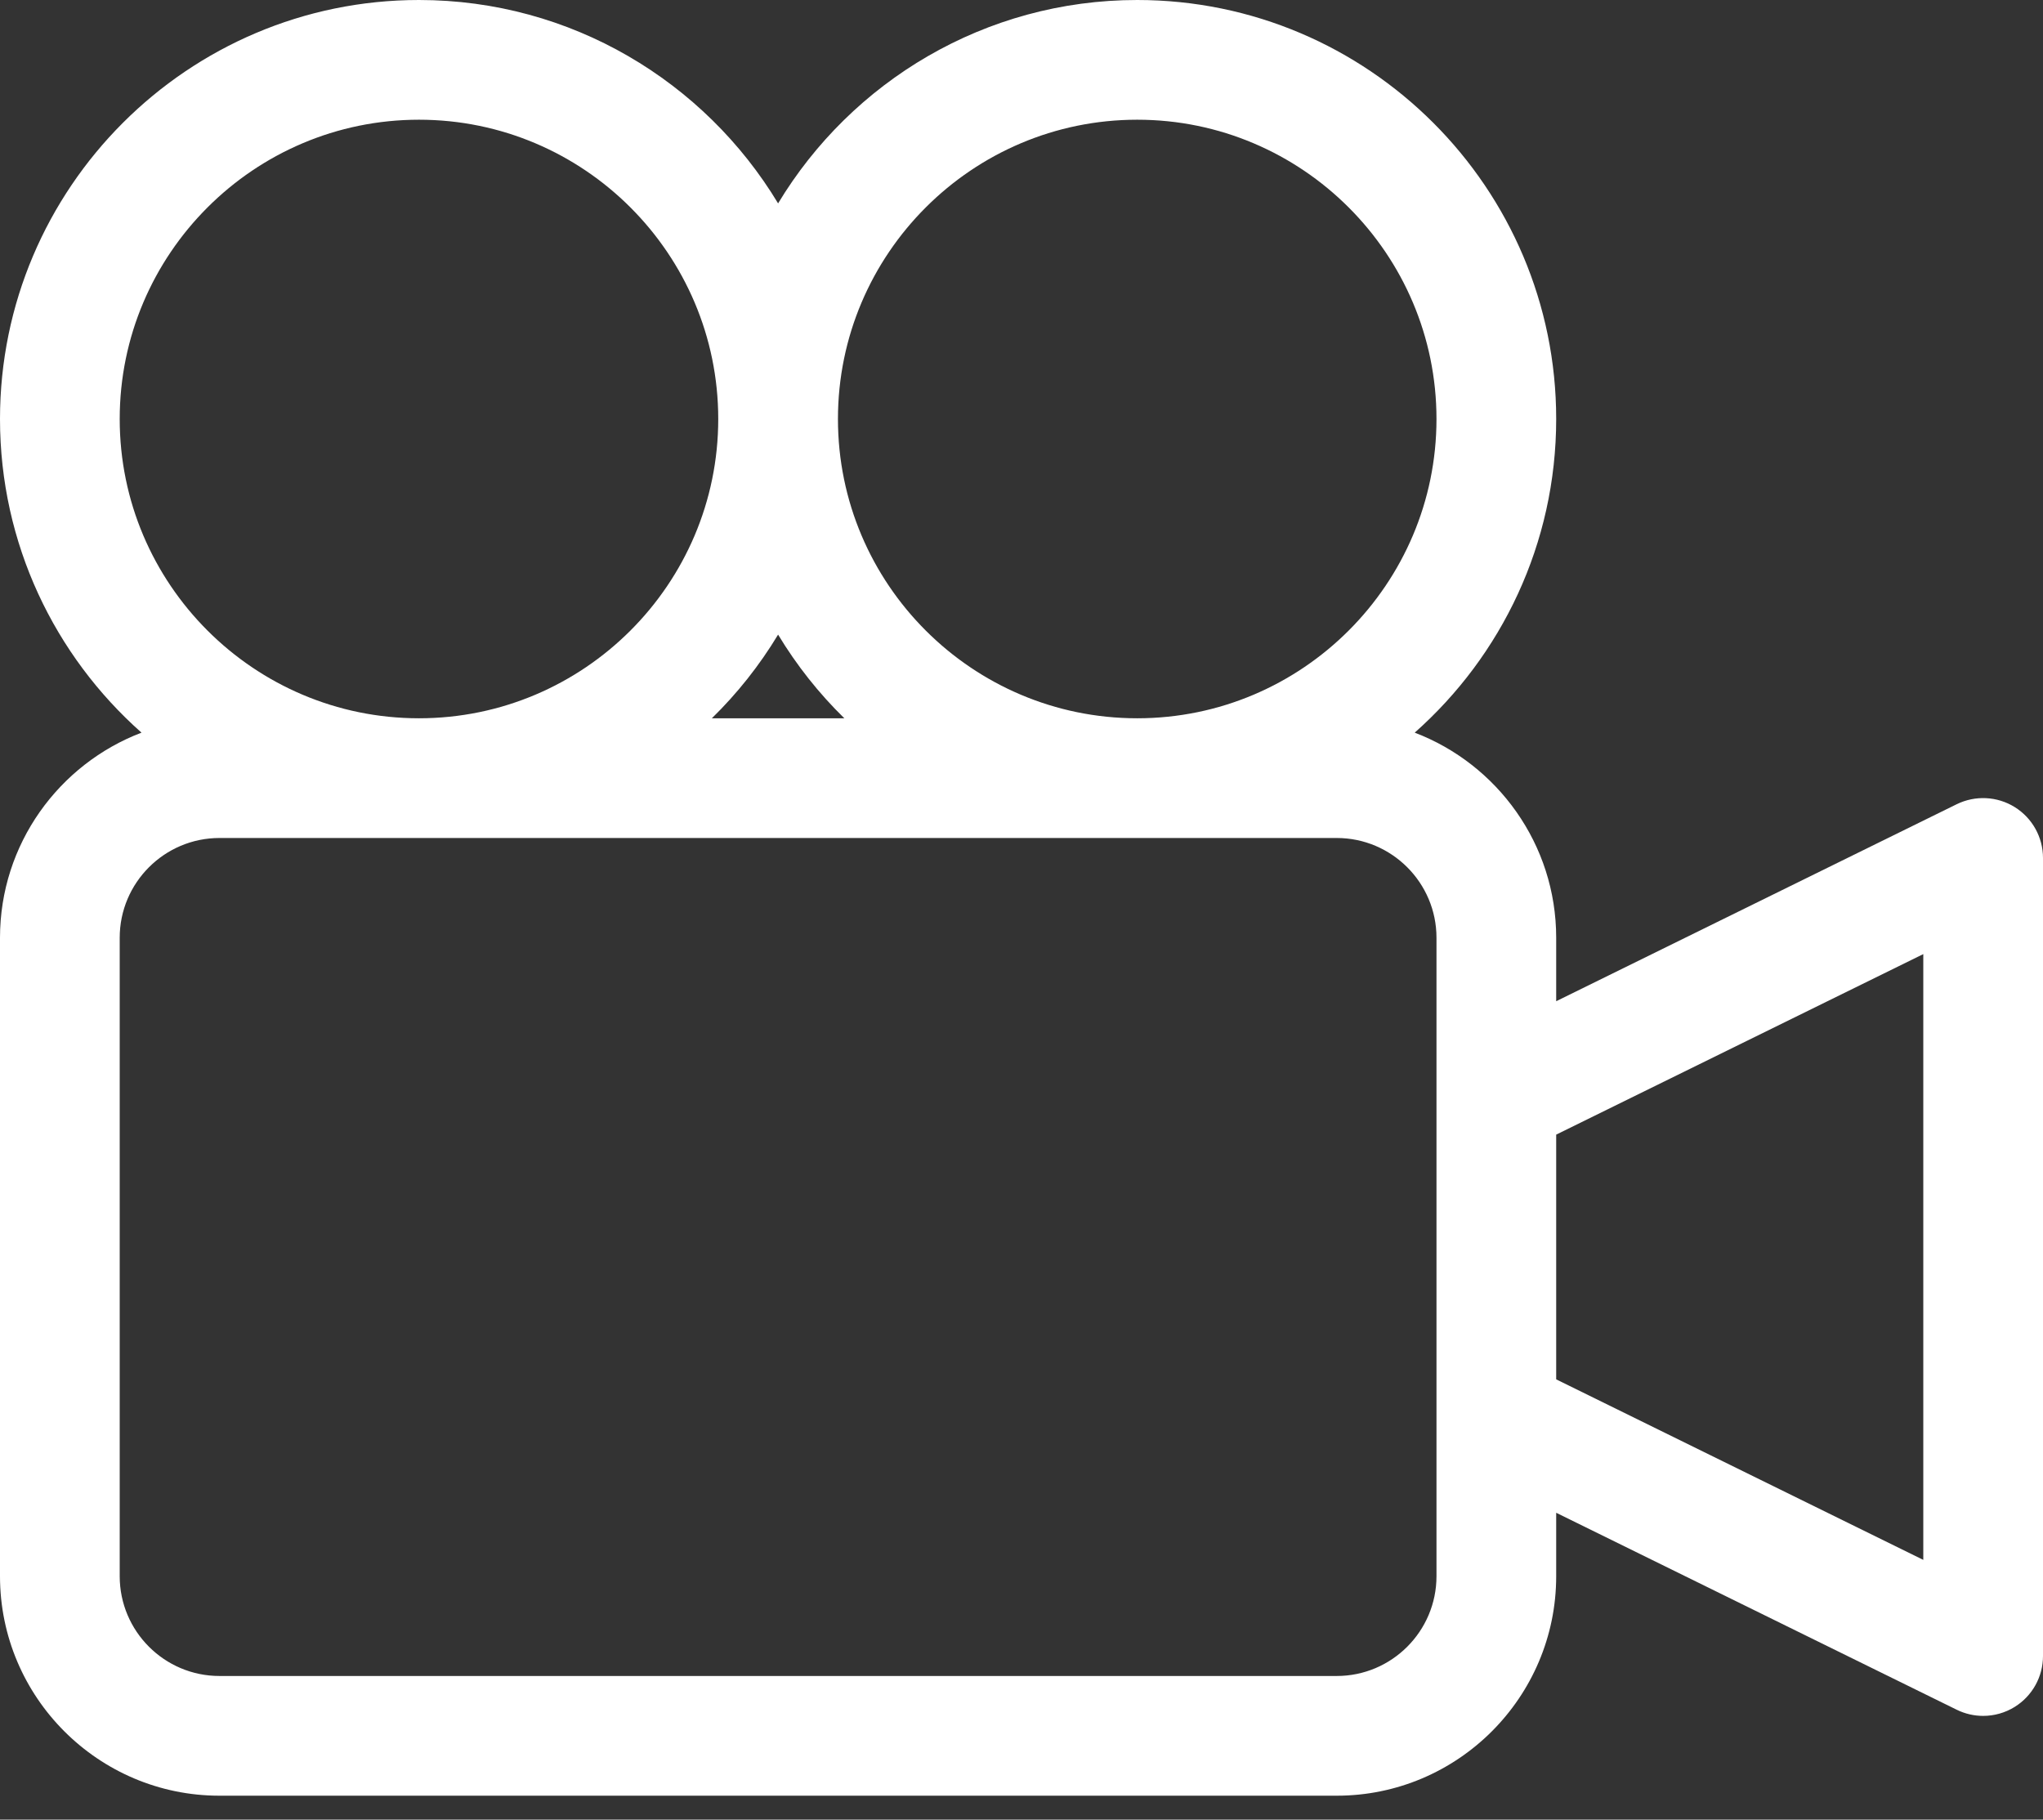 <svg width="64" height="57" viewBox="0 0 64 57" fill="none" xmlns="http://www.w3.org/2000/svg">
<rect x="0" y="0" width="64" height="57" fill="#333333" stroke="none"/>
<path d="M63.116 25.283C62.566 24.941 61.879 24.907 61.297 25.192L48.75 31.363V29.375C48.75 26.444 46.906 23.937 44.318 22.95C47.034 20.544 48.75 17.031 48.75 13.125C48.75 5.888 42.862 0 35.625 0C30.856 0 26.674 2.557 24.375 6.371C22.076 2.557 17.894 0 13.125 0C5.888 0 0 5.888 0 13.125C0 17.031 1.716 20.544 4.433 22.95C1.844 23.937 0 26.444 0 29.375V49.375C0 53.166 3.084 56.25 6.875 56.25H41.875C45.666 56.25 48.75 53.166 48.75 49.375V47.387L61.297 53.557C61.559 53.686 61.842 53.75 62.125 53.75C62.47 53.75 62.814 53.655 63.116 53.467C63.666 53.124 64 52.523 64 51.875V26.875C64 26.227 63.666 25.626 63.116 25.283ZM35.625 3.75C40.794 3.75 45 7.956 45 13.125C45 18.294 40.794 22.5 35.625 22.5C30.456 22.5 26.25 18.294 26.25 13.125C26.25 7.956 30.456 3.75 35.625 3.75ZM26.45 22.5H22.3C23.098 21.72 23.796 20.839 24.375 19.879C24.954 20.839 25.652 21.72 26.45 22.5ZM3.75 13.125C3.75 7.956 7.956 3.75 13.125 3.75C18.294 3.75 22.5 7.956 22.5 13.125C22.5 18.294 18.294 22.5 13.125 22.5C7.956 22.5 3.75 18.294 3.75 13.125ZM45 49.375C45 51.098 43.598 52.5 41.875 52.5H6.875C5.152 52.5 3.75 51.098 3.75 49.375V29.375C3.75 27.652 5.152 26.25 6.875 26.25H41.875C43.598 26.25 45 27.652 45 29.375V34.375V44.375V49.375ZM60.25 48.863L48.75 43.208V35.542L60.25 29.887V48.863Z" fill="white"/>
</svg>
